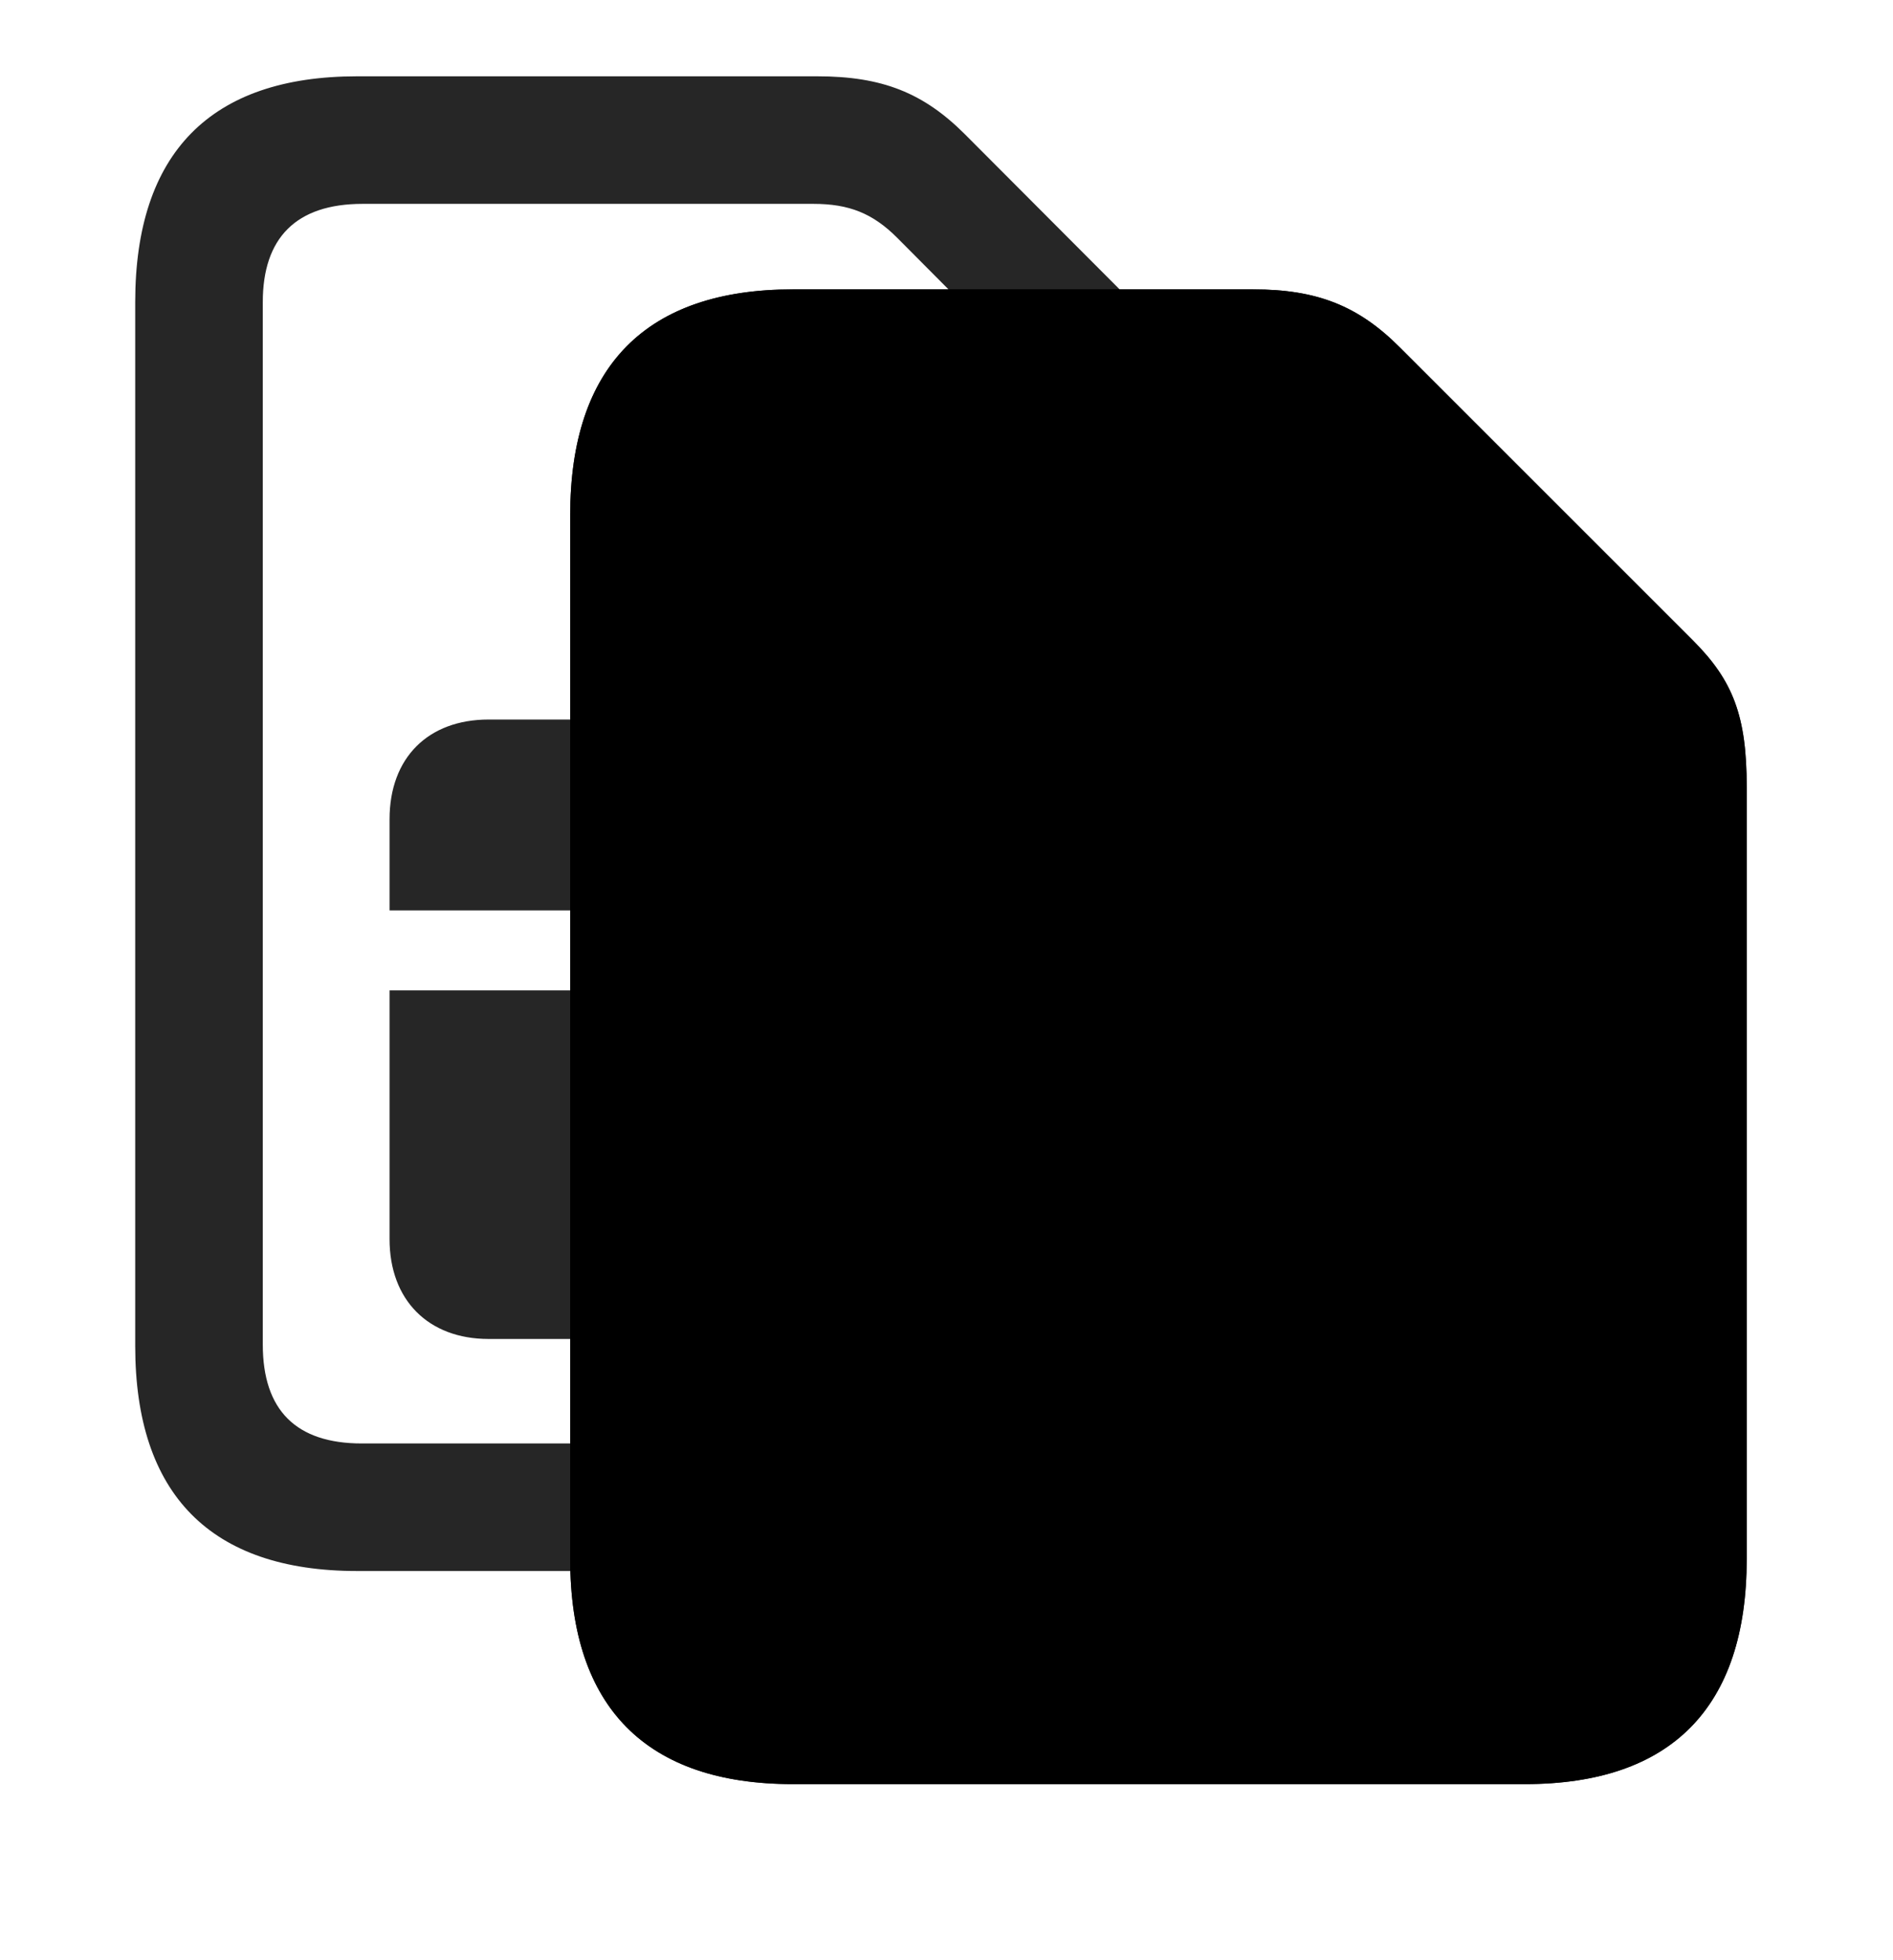 <svg width="28" height="29" viewBox="0 0 28 29" fill="currentColor" xmlns="http://www.w3.org/2000/svg">
<g clip-path="url(#clip0_2207_36984)">
<path d="M5.281 23.242H16.109C18.277 23.242 19.391 22.105 19.391 19.914V8.488C19.391 7.457 19.203 6.918 18.594 6.32L14.27 1.984C13.66 1.375 13.051 1.129 12.09 1.129H5.281C3.113 1.129 2 2.266 2 4.469V19.914C2 22.105 3.113 23.242 5.281 23.242ZM5.352 21.355C4.379 21.355 3.887 20.863 3.887 19.891V4.469C3.887 3.52 4.379 3.016 5.363 3.016H12.031C12.559 3.016 12.91 3.156 13.273 3.52L17.082 7.352C17.41 7.68 17.504 7.984 17.504 8.617V19.891C17.504 20.863 17.012 21.355 16.039 21.355H5.352ZM5.762 18.332C5.762 19.234 6.336 19.809 7.227 19.809H8.645V14.816C8.645 14.723 8.574 14.652 8.457 14.652H5.762V18.332ZM5.762 13.469H9.16C9.594 13.469 9.828 13.715 9.828 14.113V19.809H11.797V10.645H7.227C6.336 10.645 5.762 11.207 5.762 12.121V13.469ZM12.98 19.809H14.129C15.031 19.809 15.605 19.234 15.605 18.332V12.121C15.605 11.207 15.031 10.645 14.129 10.645H12.98V19.809Z" fill="currentColor" fill-opacity="0.85"/>
<path d="M11.727 26.395H22.555C24.723 26.395 25.836 25.258 25.836 23.066V11.641C25.836 10.598 25.637 10.07 25.039 9.473L20.703 5.137C20.094 4.527 19.484 4.281 18.535 4.281H11.727C9.559 4.281 8.434 5.418 8.434 7.621V23.066C8.434 25.258 9.559 26.395 11.727 26.395Z" fill="currentColor"/>
<path d="M11.727 26.395H22.555C24.723 26.395 25.836 25.258 25.836 23.066V11.641C25.836 10.598 25.637 10.07 25.039 9.473L20.703 5.137C20.094 4.527 19.484 4.281 18.535 4.281H11.727C9.559 4.281 8.434 5.418 8.434 7.621V23.066C8.434 25.258 9.559 26.395 11.727 26.395ZM11.785 24.508C10.812 24.508 10.32 24.016 10.32 23.043V7.621C10.32 6.672 10.824 6.168 11.797 6.168H18.477C19.004 6.168 19.355 6.309 19.719 6.672L23.527 10.504C23.844 10.832 23.949 11.125 23.949 11.77V23.043C23.949 24.016 23.445 24.508 22.473 24.508H11.785ZM12.195 21.484C12.195 22.387 12.781 22.961 13.672 22.961H15.078V17.969C15.078 17.863 15.02 17.805 14.902 17.805H12.195V21.484ZM12.195 16.621H15.605C16.027 16.621 16.262 16.867 16.262 17.266V22.961H18.242V13.797H13.672C12.781 13.797 12.195 14.359 12.195 15.273V16.621ZM19.426 22.961H20.574C21.477 22.961 22.039 22.387 22.039 21.484V15.273C22.039 14.359 21.477 13.797 20.574 13.797H19.426V22.961Z" fill="currentColor" fill-opacity="0.85"/>
</g>
<defs>
<clipPath id="clip0_2207_36984">
<rect width="23.836" height="25.395" fill="currentColor" transform="translate(2 1.129)"/>
</clipPath>
</defs>
</svg>
